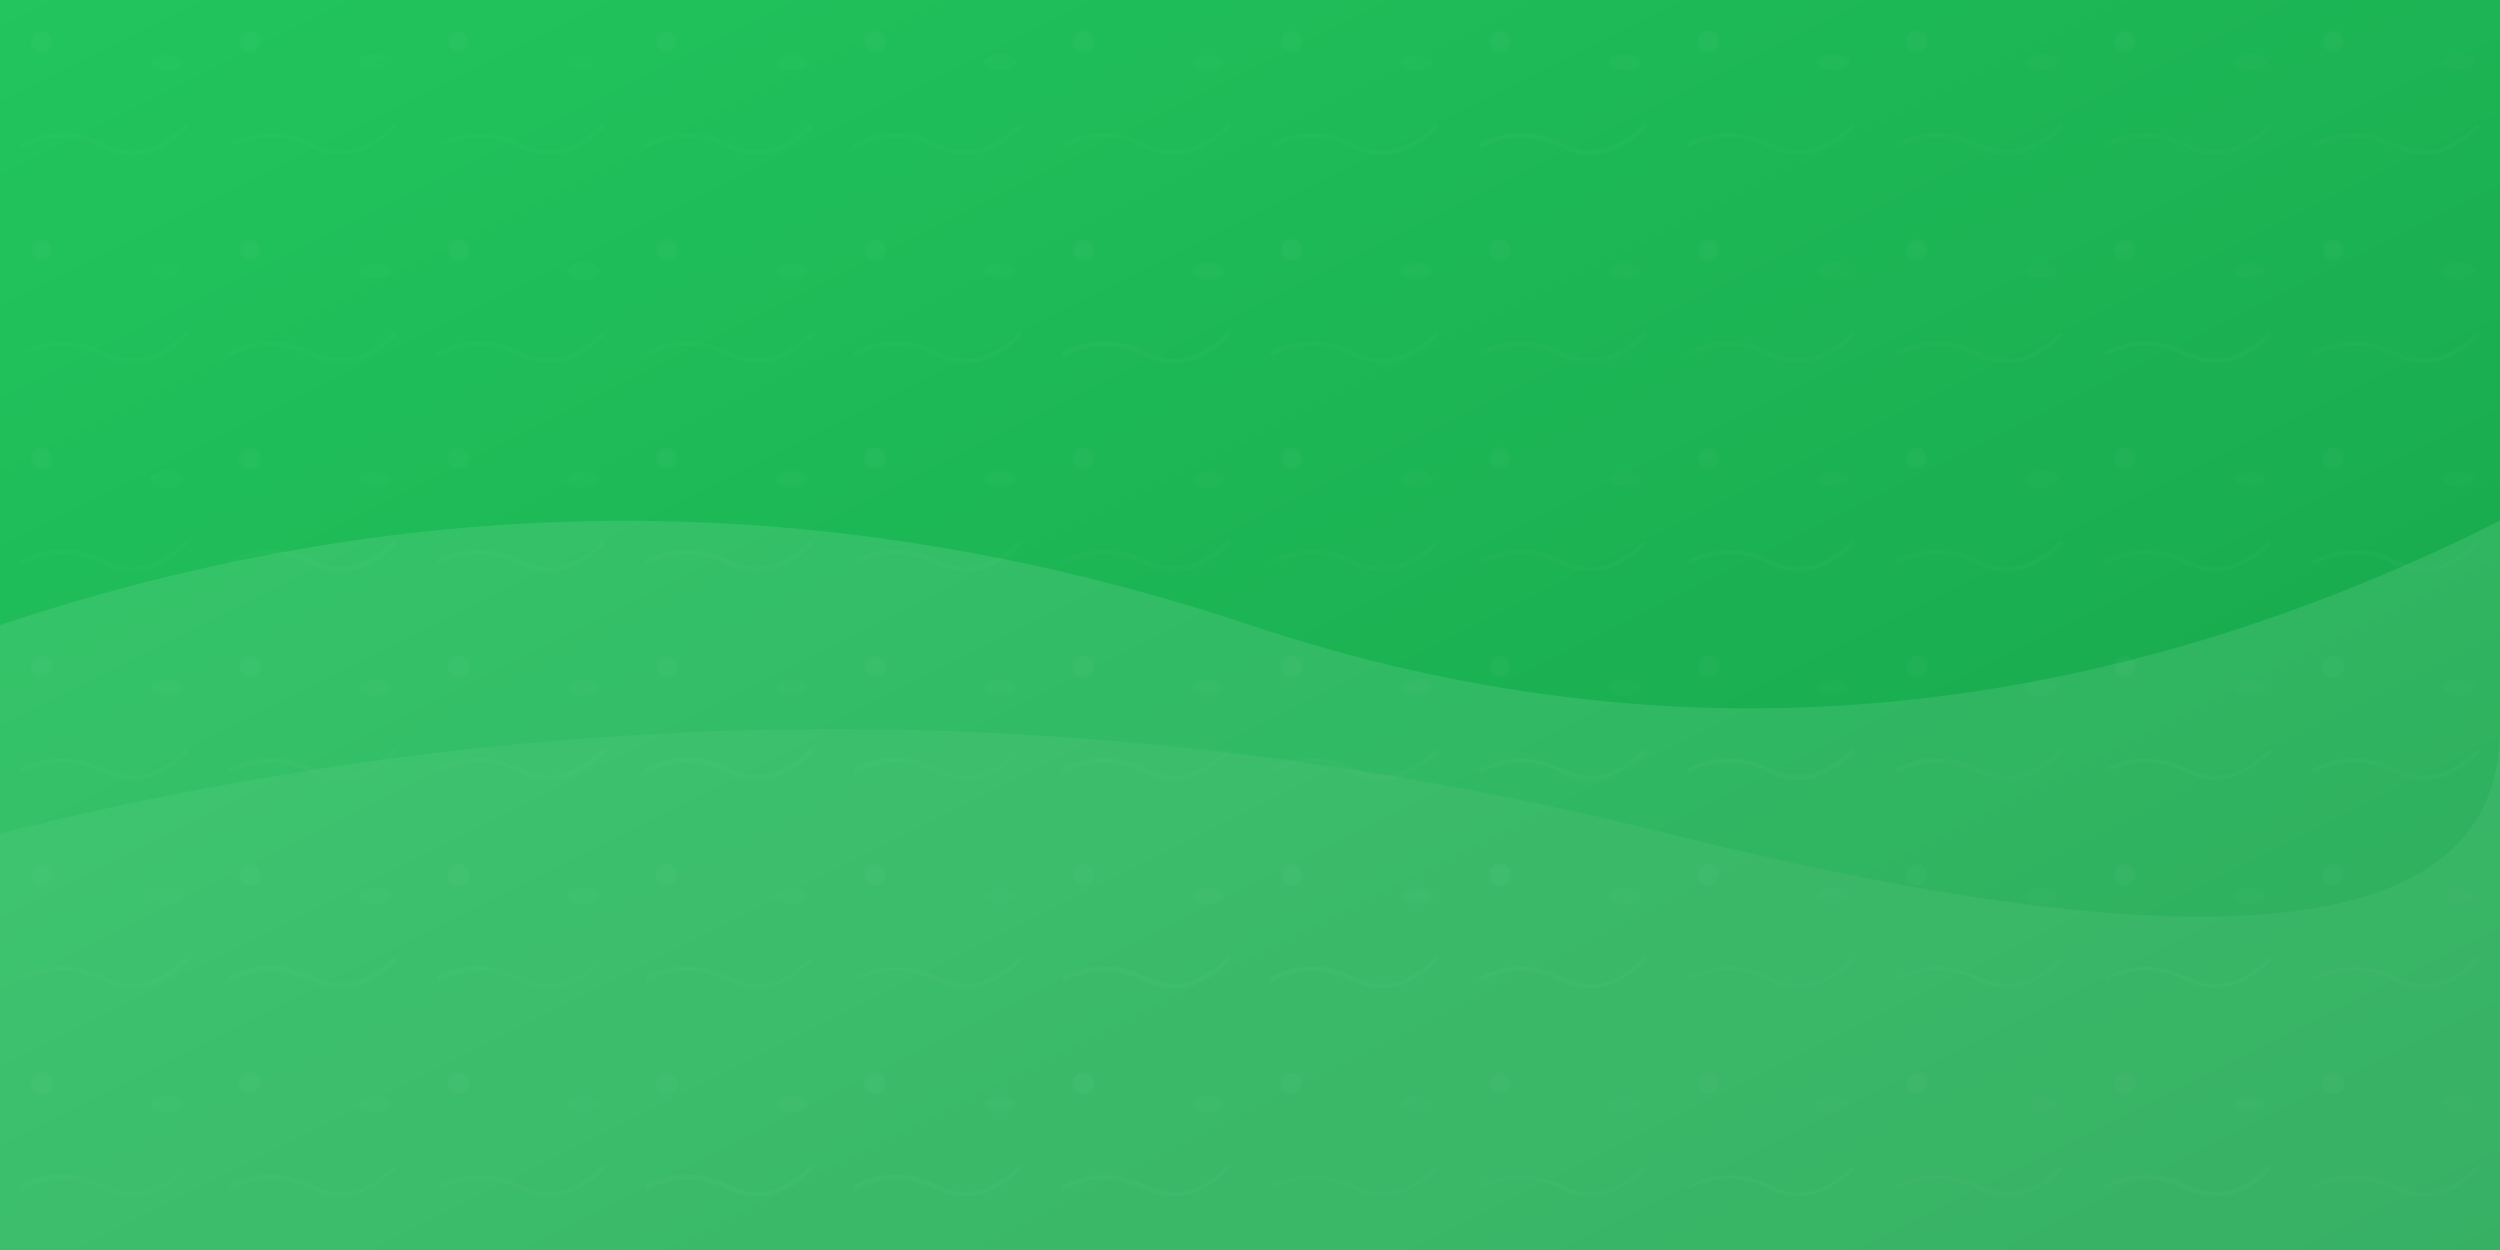 <svg xmlns="http://www.w3.org/2000/svg" viewBox="0 0 1200 600" preserveAspectRatio="xMidYMid slice"><defs><linearGradient id="bgGradient" x1="0%" y1="0%" x2="100%" y2="100%"><stop offset="0%" style="stop-color:#22c55e;stop-opacity:1" /><stop offset="100%" style="stop-color:#16a34a;stop-opacity:1" /></linearGradient><pattern id="organicPattern" x="0" y="0" width="100" height="100" patternUnits="userSpaceOnUse"><circle cx="20" cy="20" r="5" fill="rgba(255,255,255,0.1)" /><ellipse cx="80" cy="30" rx="8" ry="4" fill="rgba(255,255,255,0.05)" /><path d="M10 70 Q30 60 50 70 T90 60" stroke="rgba(255,255,255,0.08)" stroke-width="2" fill="none" /></pattern></defs><rect width="1200" height="600" fill="url(#bgGradient)" /><rect width="1200" height="600" fill="url(#organicPattern)" opacity="0.3" /><!-- Soft organic waves --><path d="M0 300 Q300 200 600 300 T1200 250 L1200 600 L0 600 Z" fill="rgba(255,255,255,0.1)" /><path d="M0 400 Q400 300 800 400 T1200 350 L1200 600 L0 600 Z" fill="rgba(255,255,255,0.05)" /></svg>
